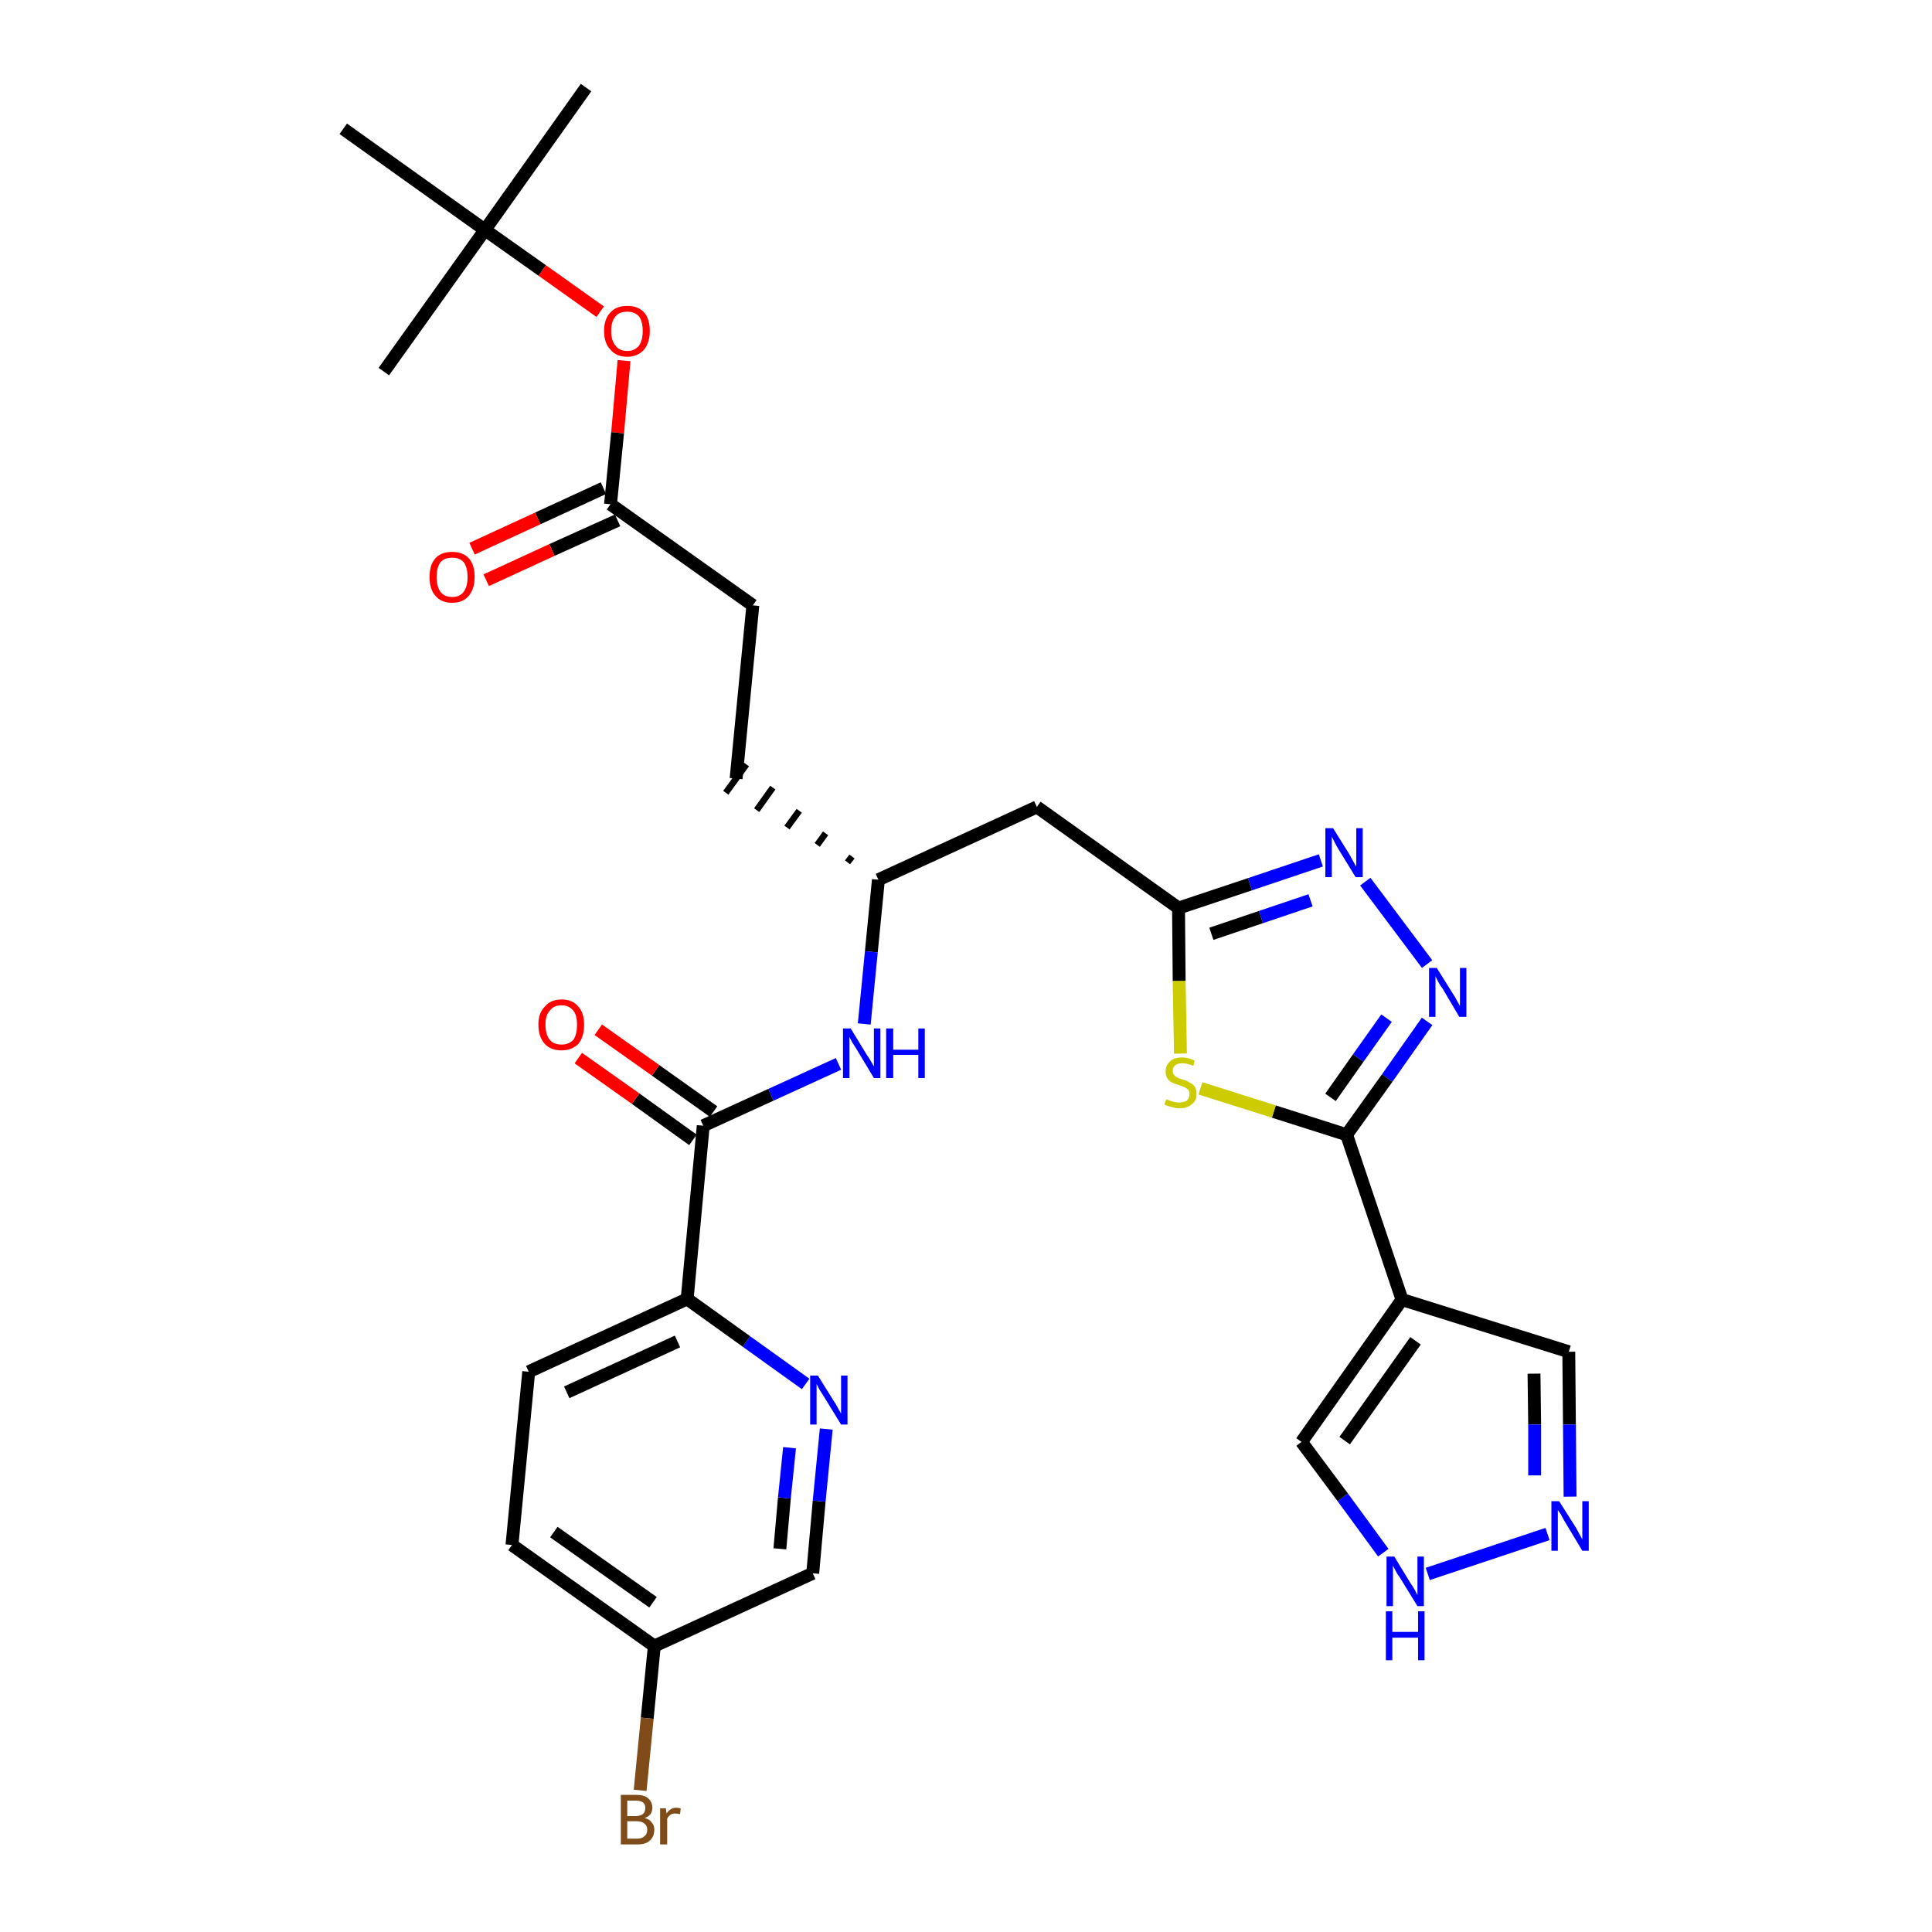 <?xml version='1.0' encoding='iso-8859-1'?>
<svg version='1.1' baseProfile='full'
              xmlns='http://www.w3.org/2000/svg'
                      xmlns:rdkit='http://www.rdkit.org/xml'
                      xmlns:xlink='http://www.w3.org/1999/xlink'
                  xml:space='preserve'
width='300px' height='300px' viewBox='0 0 300 300'>
<!-- END OF HEADER -->
<path class='bond-0 atom-0 atom-1' d='M 91.0,13.6 L 75.3,35.7' style='fill:none;fill-rule:evenodd;stroke:#000000;stroke-width:2.0px;stroke-linecap:butt;stroke-linejoin:miter;stroke-opacity:1' />
<path class='bond-1 atom-1 atom-2' d='M 75.3,35.7 L 59.6,57.7' style='fill:none;fill-rule:evenodd;stroke:#000000;stroke-width:2.0px;stroke-linecap:butt;stroke-linejoin:miter;stroke-opacity:1' />
<path class='bond-2 atom-1 atom-3' d='M 75.3,35.7 L 53.3,20.0' style='fill:none;fill-rule:evenodd;stroke:#000000;stroke-width:2.0px;stroke-linecap:butt;stroke-linejoin:miter;stroke-opacity:1' />
<path class='bond-3 atom-1 atom-4' d='M 75.3,35.7 L 84.2,42.0' style='fill:none;fill-rule:evenodd;stroke:#000000;stroke-width:2.0px;stroke-linecap:butt;stroke-linejoin:miter;stroke-opacity:1' />
<path class='bond-3 atom-1 atom-4' d='M 84.2,42.0 L 93.2,48.4' style='fill:none;fill-rule:evenodd;stroke:#FF0000;stroke-width:2.0px;stroke-linecap:butt;stroke-linejoin:miter;stroke-opacity:1' />
<path class='bond-4 atom-4 atom-5' d='M 96.9,56.0 L 95.9,67.2' style='fill:none;fill-rule:evenodd;stroke:#FF0000;stroke-width:2.0px;stroke-linecap:butt;stroke-linejoin:miter;stroke-opacity:1' />
<path class='bond-4 atom-4 atom-5' d='M 95.9,67.2 L 94.8,78.3' style='fill:none;fill-rule:evenodd;stroke:#000000;stroke-width:2.0px;stroke-linecap:butt;stroke-linejoin:miter;stroke-opacity:1' />
<path class='bond-5 atom-5 atom-6' d='M 93.7,75.8 L 83.5,80.5' style='fill:none;fill-rule:evenodd;stroke:#000000;stroke-width:2.0px;stroke-linecap:butt;stroke-linejoin:miter;stroke-opacity:1' />
<path class='bond-5 atom-5 atom-6' d='M 83.5,80.5 L 73.3,85.2' style='fill:none;fill-rule:evenodd;stroke:#FF0000;stroke-width:2.0px;stroke-linecap:butt;stroke-linejoin:miter;stroke-opacity:1' />
<path class='bond-5 atom-5 atom-6' d='M 95.9,80.8 L 85.7,85.4' style='fill:none;fill-rule:evenodd;stroke:#000000;stroke-width:2.0px;stroke-linecap:butt;stroke-linejoin:miter;stroke-opacity:1' />
<path class='bond-5 atom-5 atom-6' d='M 85.7,85.4 L 75.5,90.1' style='fill:none;fill-rule:evenodd;stroke:#FF0000;stroke-width:2.0px;stroke-linecap:butt;stroke-linejoin:miter;stroke-opacity:1' />
<path class='bond-6 atom-5 atom-7' d='M 94.8,78.3 L 116.9,94.0' style='fill:none;fill-rule:evenodd;stroke:#000000;stroke-width:2.0px;stroke-linecap:butt;stroke-linejoin:miter;stroke-opacity:1' />
<path class='bond-7 atom-7 atom-8' d='M 116.9,94.0 L 114.3,120.9' style='fill:none;fill-rule:evenodd;stroke:#000000;stroke-width:2.0px;stroke-linecap:butt;stroke-linejoin:miter;stroke-opacity:1' />
<path class='bond-8 atom-9 atom-8' d='M 132.3,133.0 L 131.6,133.9' style='fill:none;fill-rule:evenodd;stroke:#000000;stroke-width:1.0px;stroke-linecap:butt;stroke-linejoin:miter;stroke-opacity:1' />
<path class='bond-8 atom-9 atom-8' d='M 128.2,129.4 L 126.9,131.2' style='fill:none;fill-rule:evenodd;stroke:#000000;stroke-width:1.0px;stroke-linecap:butt;stroke-linejoin:miter;stroke-opacity:1' />
<path class='bond-8 atom-9 atom-8' d='M 124.1,125.9 L 122.2,128.5' style='fill:none;fill-rule:evenodd;stroke:#000000;stroke-width:1.0px;stroke-linecap:butt;stroke-linejoin:miter;stroke-opacity:1' />
<path class='bond-8 atom-9 atom-8' d='M 120.0,122.3 L 117.5,125.8' style='fill:none;fill-rule:evenodd;stroke:#000000;stroke-width:1.0px;stroke-linecap:butt;stroke-linejoin:miter;stroke-opacity:1' />
<path class='bond-8 atom-9 atom-8' d='M 115.9,118.7 L 112.7,123.1' style='fill:none;fill-rule:evenodd;stroke:#000000;stroke-width:1.0px;stroke-linecap:butt;stroke-linejoin:miter;stroke-opacity:1' />
<path class='bond-9 atom-9 atom-10' d='M 136.4,136.6 L 161.0,125.3' style='fill:none;fill-rule:evenodd;stroke:#000000;stroke-width:2.0px;stroke-linecap:butt;stroke-linejoin:miter;stroke-opacity:1' />
<path class='bond-20 atom-9 atom-21' d='M 136.4,136.6 L 135.3,147.8' style='fill:none;fill-rule:evenodd;stroke:#000000;stroke-width:2.0px;stroke-linecap:butt;stroke-linejoin:miter;stroke-opacity:1' />
<path class='bond-20 atom-9 atom-21' d='M 135.3,147.8 L 134.2,159.0' style='fill:none;fill-rule:evenodd;stroke:#0000FF;stroke-width:2.0px;stroke-linecap:butt;stroke-linejoin:miter;stroke-opacity:1' />
<path class='bond-10 atom-10 atom-11' d='M 161.0,125.3 L 183.0,141.0' style='fill:none;fill-rule:evenodd;stroke:#000000;stroke-width:2.0px;stroke-linecap:butt;stroke-linejoin:miter;stroke-opacity:1' />
<path class='bond-11 atom-11 atom-12' d='M 183.0,141.0 L 194.1,137.3' style='fill:none;fill-rule:evenodd;stroke:#000000;stroke-width:2.0px;stroke-linecap:butt;stroke-linejoin:miter;stroke-opacity:1' />
<path class='bond-11 atom-11 atom-12' d='M 194.1,137.3 L 205.1,133.6' style='fill:none;fill-rule:evenodd;stroke:#0000FF;stroke-width:2.0px;stroke-linecap:butt;stroke-linejoin:miter;stroke-opacity:1' />
<path class='bond-11 atom-11 atom-12' d='M 188.1,145.0 L 195.8,142.4' style='fill:none;fill-rule:evenodd;stroke:#000000;stroke-width:2.0px;stroke-linecap:butt;stroke-linejoin:miter;stroke-opacity:1' />
<path class='bond-11 atom-11 atom-12' d='M 195.8,142.4 L 203.5,139.8' style='fill:none;fill-rule:evenodd;stroke:#0000FF;stroke-width:2.0px;stroke-linecap:butt;stroke-linejoin:miter;stroke-opacity:1' />
<path class='bond-30 atom-20 atom-11' d='M 183.3,163.6 L 183.1,152.3' style='fill:none;fill-rule:evenodd;stroke:#CCCC00;stroke-width:2.0px;stroke-linecap:butt;stroke-linejoin:miter;stroke-opacity:1' />
<path class='bond-30 atom-20 atom-11' d='M 183.1,152.3 L 183.0,141.0' style='fill:none;fill-rule:evenodd;stroke:#000000;stroke-width:2.0px;stroke-linecap:butt;stroke-linejoin:miter;stroke-opacity:1' />
<path class='bond-12 atom-12 atom-13' d='M 212.0,136.9 L 221.6,149.7' style='fill:none;fill-rule:evenodd;stroke:#0000FF;stroke-width:2.0px;stroke-linecap:butt;stroke-linejoin:miter;stroke-opacity:1' />
<path class='bond-13 atom-13 atom-14' d='M 221.6,158.6 L 215.4,167.4' style='fill:none;fill-rule:evenodd;stroke:#0000FF;stroke-width:2.0px;stroke-linecap:butt;stroke-linejoin:miter;stroke-opacity:1' />
<path class='bond-13 atom-13 atom-14' d='M 215.4,167.4 L 209.1,176.2' style='fill:none;fill-rule:evenodd;stroke:#000000;stroke-width:2.0px;stroke-linecap:butt;stroke-linejoin:miter;stroke-opacity:1' />
<path class='bond-13 atom-13 atom-14' d='M 215.3,158.1 L 210.9,164.3' style='fill:none;fill-rule:evenodd;stroke:#0000FF;stroke-width:2.0px;stroke-linecap:butt;stroke-linejoin:miter;stroke-opacity:1' />
<path class='bond-13 atom-13 atom-14' d='M 210.9,164.3 L 206.6,170.4' style='fill:none;fill-rule:evenodd;stroke:#000000;stroke-width:2.0px;stroke-linecap:butt;stroke-linejoin:miter;stroke-opacity:1' />
<path class='bond-14 atom-14 atom-15' d='M 209.1,176.2 L 217.7,201.8' style='fill:none;fill-rule:evenodd;stroke:#000000;stroke-width:2.0px;stroke-linecap:butt;stroke-linejoin:miter;stroke-opacity:1' />
<path class='bond-19 atom-14 atom-20' d='M 209.1,176.2 L 197.8,172.6' style='fill:none;fill-rule:evenodd;stroke:#000000;stroke-width:2.0px;stroke-linecap:butt;stroke-linejoin:miter;stroke-opacity:1' />
<path class='bond-19 atom-14 atom-20' d='M 197.8,172.6 L 186.4,169.0' style='fill:none;fill-rule:evenodd;stroke:#CCCC00;stroke-width:2.0px;stroke-linecap:butt;stroke-linejoin:miter;stroke-opacity:1' />
<path class='bond-15 atom-15 atom-16' d='M 217.7,201.8 L 243.6,209.9' style='fill:none;fill-rule:evenodd;stroke:#000000;stroke-width:2.0px;stroke-linecap:butt;stroke-linejoin:miter;stroke-opacity:1' />
<path class='bond-32 atom-19 atom-15' d='M 202.1,223.9 L 217.7,201.8' style='fill:none;fill-rule:evenodd;stroke:#000000;stroke-width:2.0px;stroke-linecap:butt;stroke-linejoin:miter;stroke-opacity:1' />
<path class='bond-32 atom-19 atom-15' d='M 208.8,223.7 L 219.8,208.2' style='fill:none;fill-rule:evenodd;stroke:#000000;stroke-width:2.0px;stroke-linecap:butt;stroke-linejoin:miter;stroke-opacity:1' />
<path class='bond-16 atom-16 atom-17' d='M 243.6,209.9 L 243.7,221.2' style='fill:none;fill-rule:evenodd;stroke:#000000;stroke-width:2.0px;stroke-linecap:butt;stroke-linejoin:miter;stroke-opacity:1' />
<path class='bond-16 atom-16 atom-17' d='M 243.7,221.2 L 243.8,232.4' style='fill:none;fill-rule:evenodd;stroke:#0000FF;stroke-width:2.0px;stroke-linecap:butt;stroke-linejoin:miter;stroke-opacity:1' />
<path class='bond-16 atom-16 atom-17' d='M 238.2,213.3 L 238.3,221.2' style='fill:none;fill-rule:evenodd;stroke:#000000;stroke-width:2.0px;stroke-linecap:butt;stroke-linejoin:miter;stroke-opacity:1' />
<path class='bond-16 atom-16 atom-17' d='M 238.3,221.2 L 238.3,229.1' style='fill:none;fill-rule:evenodd;stroke:#0000FF;stroke-width:2.0px;stroke-linecap:butt;stroke-linejoin:miter;stroke-opacity:1' />
<path class='bond-17 atom-17 atom-18' d='M 240.3,238.2 L 221.7,244.4' style='fill:none;fill-rule:evenodd;stroke:#0000FF;stroke-width:2.0px;stroke-linecap:butt;stroke-linejoin:miter;stroke-opacity:1' />
<path class='bond-18 atom-18 atom-19' d='M 214.8,241.1 L 208.5,232.5' style='fill:none;fill-rule:evenodd;stroke:#0000FF;stroke-width:2.0px;stroke-linecap:butt;stroke-linejoin:miter;stroke-opacity:1' />
<path class='bond-18 atom-18 atom-19' d='M 208.5,232.5 L 202.1,223.9' style='fill:none;fill-rule:evenodd;stroke:#000000;stroke-width:2.0px;stroke-linecap:butt;stroke-linejoin:miter;stroke-opacity:1' />
<path class='bond-21 atom-21 atom-22' d='M 130.2,165.2 L 119.7,170.0' style='fill:none;fill-rule:evenodd;stroke:#0000FF;stroke-width:2.0px;stroke-linecap:butt;stroke-linejoin:miter;stroke-opacity:1' />
<path class='bond-21 atom-21 atom-22' d='M 119.7,170.0 L 109.2,174.8' style='fill:none;fill-rule:evenodd;stroke:#000000;stroke-width:2.0px;stroke-linecap:butt;stroke-linejoin:miter;stroke-opacity:1' />
<path class='bond-22 atom-22 atom-23' d='M 110.8,172.6 L 101.8,166.2' style='fill:none;fill-rule:evenodd;stroke:#000000;stroke-width:2.0px;stroke-linecap:butt;stroke-linejoin:miter;stroke-opacity:1' />
<path class='bond-22 atom-22 atom-23' d='M 101.8,166.2 L 92.9,159.9' style='fill:none;fill-rule:evenodd;stroke:#FF0000;stroke-width:2.0px;stroke-linecap:butt;stroke-linejoin:miter;stroke-opacity:1' />
<path class='bond-22 atom-22 atom-23' d='M 107.6,177.0 L 98.7,170.6' style='fill:none;fill-rule:evenodd;stroke:#000000;stroke-width:2.0px;stroke-linecap:butt;stroke-linejoin:miter;stroke-opacity:1' />
<path class='bond-22 atom-22 atom-23' d='M 98.7,170.6 L 89.8,164.3' style='fill:none;fill-rule:evenodd;stroke:#FF0000;stroke-width:2.0px;stroke-linecap:butt;stroke-linejoin:miter;stroke-opacity:1' />
<path class='bond-23 atom-22 atom-24' d='M 109.2,174.8 L 106.7,201.7' style='fill:none;fill-rule:evenodd;stroke:#000000;stroke-width:2.0px;stroke-linecap:butt;stroke-linejoin:miter;stroke-opacity:1' />
<path class='bond-24 atom-24 atom-25' d='M 106.7,201.7 L 82.1,213.0' style='fill:none;fill-rule:evenodd;stroke:#000000;stroke-width:2.0px;stroke-linecap:butt;stroke-linejoin:miter;stroke-opacity:1' />
<path class='bond-24 atom-24 atom-25' d='M 105.2,208.3 L 88.0,216.2' style='fill:none;fill-rule:evenodd;stroke:#000000;stroke-width:2.0px;stroke-linecap:butt;stroke-linejoin:miter;stroke-opacity:1' />
<path class='bond-31 atom-30 atom-24' d='M 125.1,214.9 L 115.9,208.3' style='fill:none;fill-rule:evenodd;stroke:#0000FF;stroke-width:2.0px;stroke-linecap:butt;stroke-linejoin:miter;stroke-opacity:1' />
<path class='bond-31 atom-30 atom-24' d='M 115.9,208.3 L 106.7,201.7' style='fill:none;fill-rule:evenodd;stroke:#000000;stroke-width:2.0px;stroke-linecap:butt;stroke-linejoin:miter;stroke-opacity:1' />
<path class='bond-25 atom-25 atom-26' d='M 82.1,213.0 L 79.5,239.9' style='fill:none;fill-rule:evenodd;stroke:#000000;stroke-width:2.0px;stroke-linecap:butt;stroke-linejoin:miter;stroke-opacity:1' />
<path class='bond-26 atom-26 atom-27' d='M 79.5,239.9 L 101.6,255.6' style='fill:none;fill-rule:evenodd;stroke:#000000;stroke-width:2.0px;stroke-linecap:butt;stroke-linejoin:miter;stroke-opacity:1' />
<path class='bond-26 atom-26 atom-27' d='M 86.0,237.9 L 101.4,248.8' style='fill:none;fill-rule:evenodd;stroke:#000000;stroke-width:2.0px;stroke-linecap:butt;stroke-linejoin:miter;stroke-opacity:1' />
<path class='bond-27 atom-27 atom-28' d='M 101.6,255.6 L 100.5,266.8' style='fill:none;fill-rule:evenodd;stroke:#000000;stroke-width:2.0px;stroke-linecap:butt;stroke-linejoin:miter;stroke-opacity:1' />
<path class='bond-27 atom-27 atom-28' d='M 100.5,266.8 L 99.4,278.0' style='fill:none;fill-rule:evenodd;stroke:#7F4C19;stroke-width:2.0px;stroke-linecap:butt;stroke-linejoin:miter;stroke-opacity:1' />
<path class='bond-28 atom-27 atom-29' d='M 101.6,255.6 L 126.2,244.3' style='fill:none;fill-rule:evenodd;stroke:#000000;stroke-width:2.0px;stroke-linecap:butt;stroke-linejoin:miter;stroke-opacity:1' />
<path class='bond-29 atom-29 atom-30' d='M 126.2,244.3 L 127.2,233.1' style='fill:none;fill-rule:evenodd;stroke:#000000;stroke-width:2.0px;stroke-linecap:butt;stroke-linejoin:miter;stroke-opacity:1' />
<path class='bond-29 atom-29 atom-30' d='M 127.2,233.1 L 128.3,221.9' style='fill:none;fill-rule:evenodd;stroke:#0000FF;stroke-width:2.0px;stroke-linecap:butt;stroke-linejoin:miter;stroke-opacity:1' />
<path class='bond-29 atom-29 atom-30' d='M 121.1,240.5 L 121.8,232.6' style='fill:none;fill-rule:evenodd;stroke:#000000;stroke-width:2.0px;stroke-linecap:butt;stroke-linejoin:miter;stroke-opacity:1' />
<path class='bond-29 atom-29 atom-30' d='M 121.8,232.6 L 122.6,224.8' style='fill:none;fill-rule:evenodd;stroke:#0000FF;stroke-width:2.0px;stroke-linecap:butt;stroke-linejoin:miter;stroke-opacity:1' />
<path  class='atom-4' d='M 93.8 51.4
Q 93.8 49.5, 94.8 48.5
Q 95.7 47.5, 97.4 47.5
Q 99.1 47.5, 100.0 48.5
Q 100.9 49.5, 100.9 51.4
Q 100.9 53.2, 100.0 54.3
Q 99.0 55.4, 97.4 55.4
Q 95.7 55.4, 94.8 54.3
Q 93.8 53.3, 93.8 51.4
M 97.4 54.5
Q 98.5 54.5, 99.2 53.7
Q 99.8 52.9, 99.8 51.4
Q 99.8 49.9, 99.2 49.1
Q 98.5 48.4, 97.4 48.4
Q 96.2 48.4, 95.6 49.1
Q 94.9 49.9, 94.9 51.4
Q 94.9 52.9, 95.6 53.7
Q 96.2 54.5, 97.4 54.5
' fill='#FF0000'/>
<path  class='atom-6' d='M 66.7 89.6
Q 66.7 87.7, 67.6 86.7
Q 68.5 85.7, 70.2 85.7
Q 71.9 85.7, 72.8 86.7
Q 73.7 87.7, 73.7 89.6
Q 73.7 91.4, 72.8 92.5
Q 71.9 93.6, 70.2 93.6
Q 68.5 93.6, 67.6 92.5
Q 66.7 91.5, 66.7 89.6
M 70.2 92.7
Q 71.4 92.7, 72.0 91.9
Q 72.6 91.1, 72.6 89.6
Q 72.6 88.1, 72.0 87.3
Q 71.4 86.6, 70.2 86.6
Q 69.0 86.6, 68.4 87.3
Q 67.8 88.1, 67.8 89.6
Q 67.8 91.1, 68.4 91.9
Q 69.0 92.7, 70.2 92.7
' fill='#FF0000'/>
<path  class='atom-12' d='M 207.0 128.6
L 209.5 132.6
Q 209.7 133.0, 210.1 133.7
Q 210.5 134.5, 210.6 134.5
L 210.6 128.6
L 211.6 128.6
L 211.6 136.2
L 210.5 136.2
L 207.8 131.8
Q 207.5 131.3, 207.2 130.7
Q 206.9 130.1, 206.8 129.9
L 206.8 136.2
L 205.8 136.2
L 205.8 128.6
L 207.0 128.6
' fill='#0000FF'/>
<path  class='atom-13' d='M 223.1 150.3
L 225.6 154.3
Q 225.9 154.7, 226.3 155.5
Q 226.7 156.2, 226.7 156.2
L 226.7 150.3
L 227.7 150.3
L 227.7 157.9
L 226.6 157.9
L 224.0 153.5
Q 223.6 153.0, 223.3 152.4
Q 223.0 151.8, 222.9 151.6
L 222.9 157.9
L 221.9 157.9
L 221.9 150.3
L 223.1 150.3
' fill='#0000FF'/>
<path  class='atom-17' d='M 242.1 233.1
L 244.7 237.2
Q 244.9 237.6, 245.3 238.3
Q 245.7 239.0, 245.7 239.1
L 245.7 233.1
L 246.7 233.1
L 246.7 240.8
L 245.7 240.8
L 243.0 236.3
Q 242.7 235.8, 242.4 235.2
Q 242.0 234.6, 241.9 234.5
L 241.9 240.8
L 240.9 240.8
L 240.9 233.1
L 242.1 233.1
' fill='#0000FF'/>
<path  class='atom-18' d='M 216.5 241.7
L 219.0 245.8
Q 219.3 246.2, 219.7 246.9
Q 220.1 247.7, 220.1 247.7
L 220.1 241.7
L 221.1 241.7
L 221.1 249.4
L 220.1 249.4
L 217.4 245.0
Q 217.0 244.5, 216.7 243.9
Q 216.4 243.3, 216.3 243.1
L 216.3 249.4
L 215.3 249.4
L 215.3 241.7
L 216.5 241.7
' fill='#0000FF'/>
<path  class='atom-18' d='M 215.2 250.2
L 216.2 250.2
L 216.2 253.4
L 220.2 253.4
L 220.2 250.2
L 221.2 250.2
L 221.2 257.8
L 220.2 257.8
L 220.2 254.3
L 216.2 254.3
L 216.2 257.8
L 215.2 257.8
L 215.2 250.2
' fill='#0000FF'/>
<path  class='atom-20' d='M 181.1 170.7
Q 181.2 170.7, 181.6 170.9
Q 181.9 171.0, 182.3 171.1
Q 182.7 171.2, 183.1 171.2
Q 183.8 171.2, 184.3 170.9
Q 184.7 170.5, 184.7 169.9
Q 184.7 169.5, 184.5 169.2
Q 184.3 169.0, 183.9 168.8
Q 183.6 168.7, 183.1 168.5
Q 182.4 168.3, 182.0 168.1
Q 181.6 167.9, 181.3 167.5
Q 181.0 167.1, 181.0 166.4
Q 181.0 165.4, 181.7 164.8
Q 182.3 164.2, 183.6 164.2
Q 184.5 164.2, 185.5 164.7
L 185.3 165.5
Q 184.3 165.1, 183.6 165.1
Q 182.9 165.1, 182.5 165.4
Q 182.1 165.7, 182.1 166.3
Q 182.1 166.7, 182.3 166.9
Q 182.5 167.2, 182.8 167.3
Q 183.1 167.5, 183.6 167.6
Q 184.3 167.8, 184.7 168.1
Q 185.2 168.3, 185.5 168.7
Q 185.8 169.1, 185.8 169.9
Q 185.8 171.0, 185.0 171.5
Q 184.3 172.1, 183.2 172.1
Q 182.5 172.1, 182.0 171.9
Q 181.4 171.8, 180.8 171.5
L 181.1 170.7
' fill='#CCCC00'/>
<path  class='atom-21' d='M 132.1 159.7
L 134.6 163.8
Q 134.9 164.2, 135.3 164.9
Q 135.7 165.6, 135.7 165.6
L 135.7 159.7
L 136.7 159.7
L 136.7 167.4
L 135.7 167.4
L 133.0 162.9
Q 132.7 162.4, 132.3 161.8
Q 132.0 161.2, 131.9 161.0
L 131.9 167.4
L 130.9 167.4
L 130.9 159.7
L 132.1 159.7
' fill='#0000FF'/>
<path  class='atom-21' d='M 137.6 159.7
L 138.7 159.7
L 138.7 163.0
L 142.6 163.0
L 142.6 159.7
L 143.6 159.7
L 143.6 167.4
L 142.6 167.4
L 142.6 163.8
L 138.7 163.8
L 138.7 167.4
L 137.6 167.4
L 137.6 159.7
' fill='#0000FF'/>
<path  class='atom-23' d='M 83.6 159.1
Q 83.6 157.3, 84.6 156.3
Q 85.5 155.2, 87.2 155.2
Q 88.9 155.2, 89.8 156.3
Q 90.7 157.3, 90.7 159.1
Q 90.7 161.0, 89.8 162.1
Q 88.8 163.1, 87.2 163.1
Q 85.5 163.1, 84.6 162.1
Q 83.6 161.0, 83.6 159.1
M 87.2 162.2
Q 88.3 162.2, 89.0 161.5
Q 89.6 160.7, 89.6 159.1
Q 89.6 157.6, 89.0 156.9
Q 88.3 156.1, 87.2 156.1
Q 86.0 156.1, 85.4 156.9
Q 84.7 157.6, 84.7 159.1
Q 84.7 160.7, 85.4 161.5
Q 86.0 162.2, 87.2 162.2
' fill='#FF0000'/>
<path  class='atom-28' d='M 100.1 282.3
Q 100.9 282.5, 101.2 283.0
Q 101.6 283.4, 101.6 284.1
Q 101.6 285.2, 100.9 285.8
Q 100.3 286.4, 99.0 286.4
L 96.4 286.4
L 96.4 278.7
L 98.7 278.7
Q 100.0 278.7, 100.6 279.2
Q 101.3 279.8, 101.3 280.7
Q 101.3 281.9, 100.1 282.3
M 97.4 279.6
L 97.4 282.0
L 98.7 282.0
Q 99.4 282.0, 99.8 281.7
Q 100.2 281.4, 100.2 280.7
Q 100.2 279.6, 98.7 279.6
L 97.4 279.6
M 99.0 285.5
Q 99.7 285.5, 100.1 285.1
Q 100.5 284.8, 100.5 284.1
Q 100.5 283.5, 100.1 283.2
Q 99.7 282.8, 98.8 282.8
L 97.4 282.8
L 97.4 285.5
L 99.0 285.5
' fill='#7F4C19'/>
<path  class='atom-28' d='M 103.4 280.8
L 103.5 281.6
Q 104.1 280.7, 105.0 280.7
Q 105.3 280.7, 105.7 280.8
L 105.6 281.7
Q 105.1 281.6, 104.8 281.6
Q 104.4 281.6, 104.1 281.8
Q 103.8 282.0, 103.6 282.4
L 103.6 286.4
L 102.5 286.4
L 102.5 280.8
L 103.4 280.8
' fill='#7F4C19'/>
<path  class='atom-30' d='M 127.0 213.6
L 129.5 217.6
Q 129.8 218.0, 130.2 218.8
Q 130.6 219.5, 130.6 219.5
L 130.6 213.6
L 131.6 213.6
L 131.6 221.2
L 130.6 221.2
L 127.9 216.8
Q 127.6 216.3, 127.2 215.7
Q 126.9 215.1, 126.8 214.9
L 126.8 221.2
L 125.8 221.2
L 125.8 213.6
L 127.0 213.6
' fill='#0000FF'/>
</svg>
